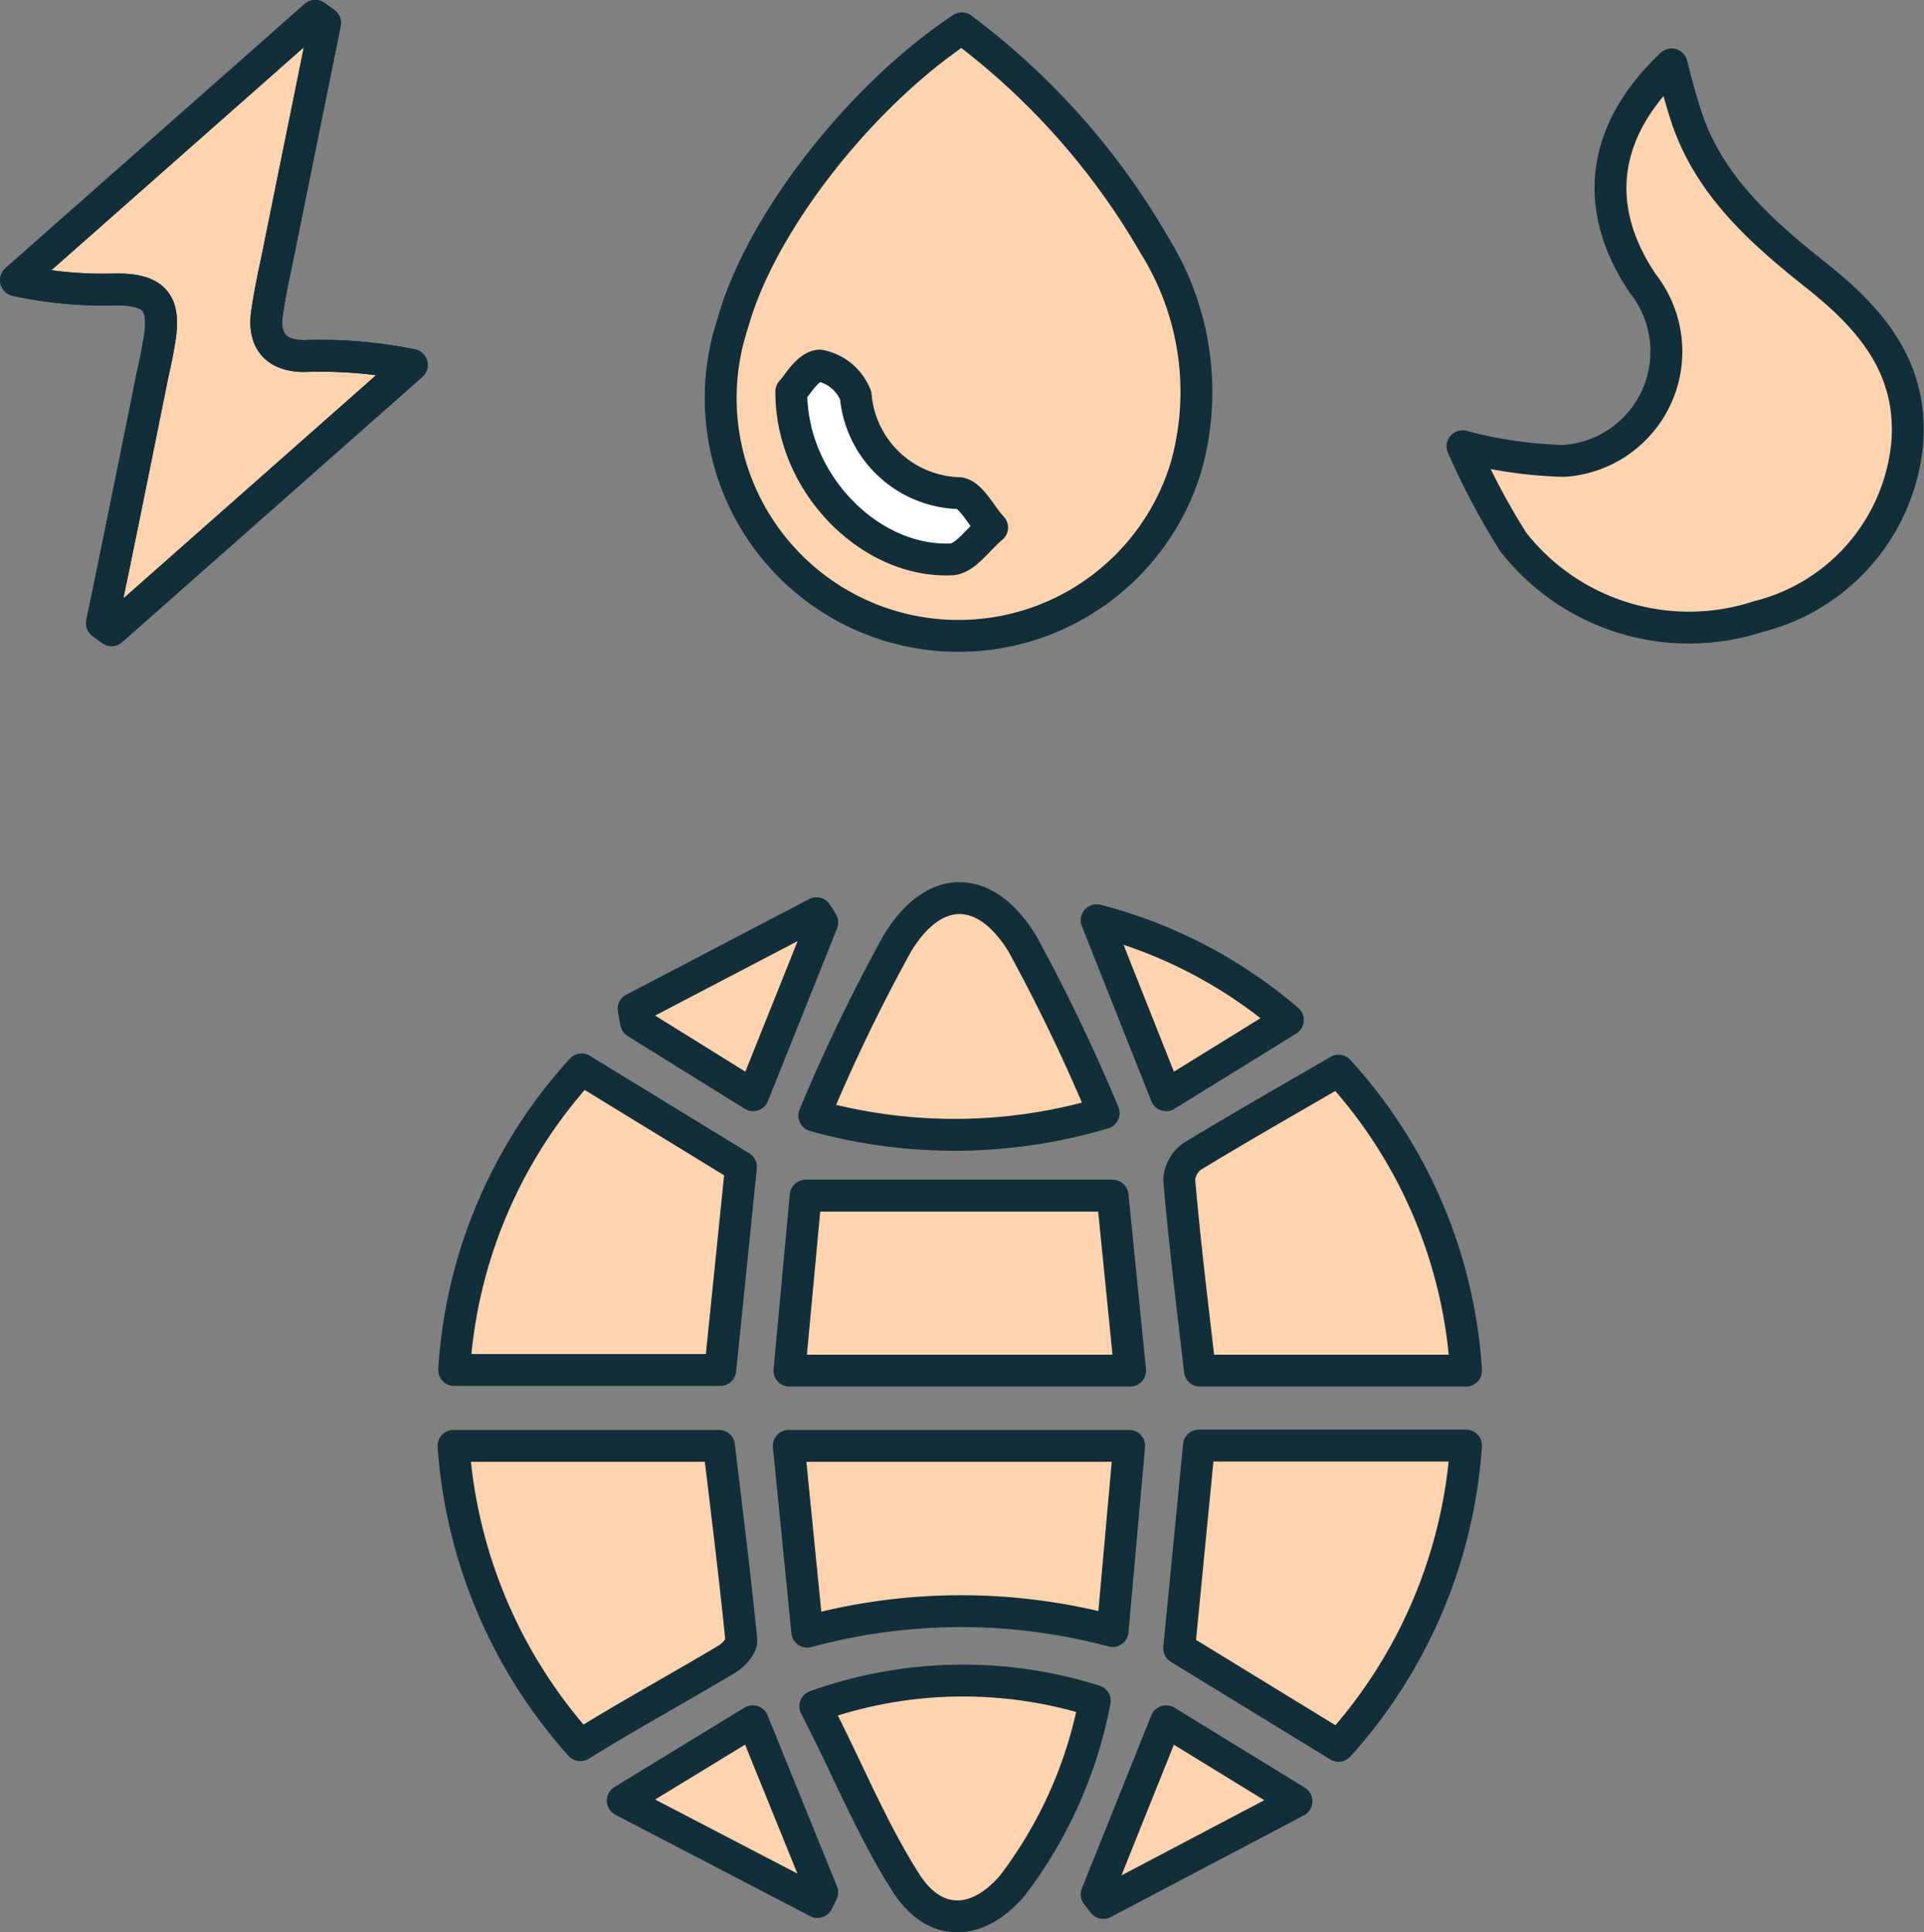 <svg xmlns="http://www.w3.org/2000/svg" viewBox="0 0 60.37 60.62"><rect x="0" y="0" width="60.37" height="60.62" fill="#808080" stroke="none"/><defs><style>.cls-1{fill:#ffd3ae;}.cls-2{fill:none;stroke:#102f3a;stroke-linecap:round;stroke-linejoin:round;}.cls-3{fill:#fff;}</style></defs><g id="Layer_2" data-name="Layer 2"><g id="Layer_1-2" data-name="Layer 1"><path class="cls-1" d="M30.18.89C27,3,23.87,7,23,10.12a7.46,7.46,0,1,0,14.22,4.51,8.69,8.69,0,0,0-1-6.94A22.57,22.57,0,0,0,30.18.89Z"/><path class="cls-2" d="M30.18.89C27,3,23.87,7,23,10.12a7.46,7.46,0,1,0,14.22,4.51,8.69,8.69,0,0,0-1-6.94A22.57,22.57,0,0,0,30.18.89Z"/><path class="cls-1" d="M45.89,14a22.34,22.34,0,0,0,1.59,3,7,7,0,0,0,7.7,2.34,6.2,6.2,0,0,0,4.67-5.5C60,11.51,58.7,10,57,8.65s-3.38-2.82-4.09-5c-.17-.52-.3-1-.46-1.63-2.22,2.1-2.5,4.51-.9,6.88a3.44,3.44,0,0,1-2.48,5.56A13.63,13.63,0,0,1,45.89,14Z"/><path class="cls-2" d="M45.89,14a22.34,22.34,0,0,0,1.59,3,7,7,0,0,0,7.7,2.34,6.2,6.2,0,0,0,4.67-5.5C60,11.51,58.7,10,57,8.65s-3.38-2.82-4.09-5c-.17-.52-.3-1-.46-1.63-2.22,2.1-2.5,4.51-.9,6.88a3.44,3.44,0,0,1-2.48,5.56A13.63,13.63,0,0,1,45.89,14Z"/><path class="cls-1" d="M3.2,19.55l.3.22,9.42-8.32a14.37,14.37,0,0,0-3.37-.28c-.89,0-1.3-.48-1.17-1.36s.28-1.46.42-2.19q.7-3.45,1.4-6.9L9.89.5.5,8.79a12.84,12.84,0,0,0,3.15.29c1.22,0,1.55.43,1.35,1.61-.06.37-.14.74-.22,1.1C4.26,14.38,3.73,17,3.2,19.55Z"/><path class="cls-2" d="M3.2,19.55l.3.22,9.42-8.32a14.37,14.37,0,0,0-3.37-.28c-.89,0-1.3-.48-1.17-1.36s.28-1.46.42-2.19q.7-3.45,1.4-6.9L9.89.5.5,8.79a12.84,12.84,0,0,0,3.15.29c1.22,0,1.55.43,1.35,1.61-.06.37-.14.74-.22,1.1C4.26,14.38,3.73,17,3.2,19.55Z"/><path class="cls-2" d="M3.2,19.55l.3.22,9.42-8.32a14.37,14.37,0,0,0-3.37-.28c-.89,0-1.3-.48-1.17-1.36s.28-1.46.42-2.19q.7-3.45,1.4-6.9L9.89.5.5,8.79a12.84,12.84,0,0,0,3.15.29c1.22,0,1.55.43,1.35,1.61-.06.37-.14.74-.22,1.1C4.26,14.38,3.73,17,3.2,19.55Z"/><path class="cls-1" d="M23.25,36.61l-5-3.06a15.39,15.39,0,0,0-4,9.43h8.35Z"/><path class="cls-1" d="M37.65,43H46a15.36,15.36,0,0,0-4-9.41c-1.62.94-3.13,1.8-4.61,2.7A1,1,0,0,0,37,37C37.17,39,37.42,41,37.65,43Z"/><path class="cls-1" d="M18.21,54.75c1.62-1,3.11-1.81,4.6-2.7.2-.12.47-.41.45-.6-.2-2-.46-4.08-.7-6.09H14.23A15.71,15.71,0,0,0,18.21,54.75Z"/><path class="cls-1" d="M42,54.77a15.64,15.64,0,0,0,4-9.42H37.62L37,51.71Z"/><path class="cls-1" d="M35.46,43l-.55-5.49H25.28L24.77,43Z"/><path class="cls-1" d="M34.91,51.17l.52-5.81H24.75l.58,5.83A18.42,18.42,0,0,1,34.91,51.17Z"/><path class="cls-1" d="M25.55,35a16.38,16.38,0,0,0,9.08-.08,56.2,56.2,0,0,0-2.56-5.33c-1.16-1.88-2.76-1.89-3.91,0A54.27,54.27,0,0,0,25.55,35Z"/><path class="cls-1" d="M25.58,53.53c1,1.92,1.76,3.84,2.86,5.56.91,1.4,2.25,1.33,3.33.06a13.78,13.78,0,0,0,2.58-5.79A13.73,13.73,0,0,0,25.58,53.53Z"/><path class="cls-1" d="M23.63,34.36l2.17-5.42-.18-.29-5.74,3,.08.43Z"/><path class="cls-1" d="M36.59,34.36,40.41,32a14.94,14.94,0,0,0-6-3.13Z"/><path class="cls-1" d="M19.54,56.49l6.11,3.18.15-.3L23.62,54Z"/><path class="cls-1" d="M36.59,54l-2.18,5.43.21.27,6.06-3.19Z"/><path class="cls-2" d="M23.25,36.61l-5-3.06a15.39,15.39,0,0,0-4,9.43h8.35Z"/><path class="cls-2" d="M37.65,43H46a15.36,15.36,0,0,0-4-9.41c-1.62.94-3.13,1.8-4.61,2.7A1,1,0,0,0,37,37C37.17,39,37.42,41,37.65,43Z"/><path class="cls-2" d="M18.21,54.75c1.62-1,3.11-1.81,4.6-2.7.2-.12.47-.41.45-.6-.2-2-.46-4.08-.7-6.09H14.23A15.71,15.71,0,0,0,18.21,54.75Z"/><path class="cls-2" d="M42,54.77a15.64,15.64,0,0,0,4-9.42H37.62L37,51.71Z"/><path class="cls-2" d="M35.46,43l-.55-5.49H25.28L24.77,43Z"/><path class="cls-2" d="M34.91,51.17l.52-5.81H24.75l.58,5.83A18.42,18.42,0,0,1,34.91,51.17Z"/><path class="cls-2" d="M25.55,35a16.38,16.38,0,0,0,9.08-.08,56.2,56.2,0,0,0-2.56-5.33c-1.16-1.88-2.76-1.89-3.91,0A54.27,54.27,0,0,0,25.55,35Z"/><path class="cls-2" d="M25.58,53.53c1,1.92,1.76,3.84,2.86,5.56.91,1.4,2.25,1.33,3.33.06a13.78,13.78,0,0,0,2.58-5.79A13.73,13.73,0,0,0,25.58,53.53Z"/><path class="cls-2" d="M23.63,34.36l2.17-5.42-.18-.29-5.74,3,.08.43Z"/><path class="cls-2" d="M36.59,34.36,40.41,32a14.94,14.94,0,0,0-6-3.13Z"/><path class="cls-2" d="M19.54,56.49l6.11,3.18.15-.3L23.62,54Z"/><path class="cls-2" d="M36.59,54l-2.18,5.43.21.27,6.06-3.19Z"/><path class="cls-3" d="M24.83,12.28c.17-.17.52-.8.89-.81a1.52,1.52,0,0,1,1.13.94,3.35,3.35,0,0,0,3.21,3.06c.39,0,.72.71,1.07,1.08-.43.35-.85,1-1.3,1C27.3,17.65,24.81,15.16,24.83,12.28Z"/><path class="cls-2" d="M24.83,12.28c.17-.17.52-.8.89-.81a1.52,1.52,0,0,1,1.13.94,3.35,3.35,0,0,0,3.21,3.06c.39,0,.72.71,1.07,1.08-.43.35-.85,1-1.3,1C27.3,17.65,24.81,15.16,24.83,12.28Z"/></g></g></svg>